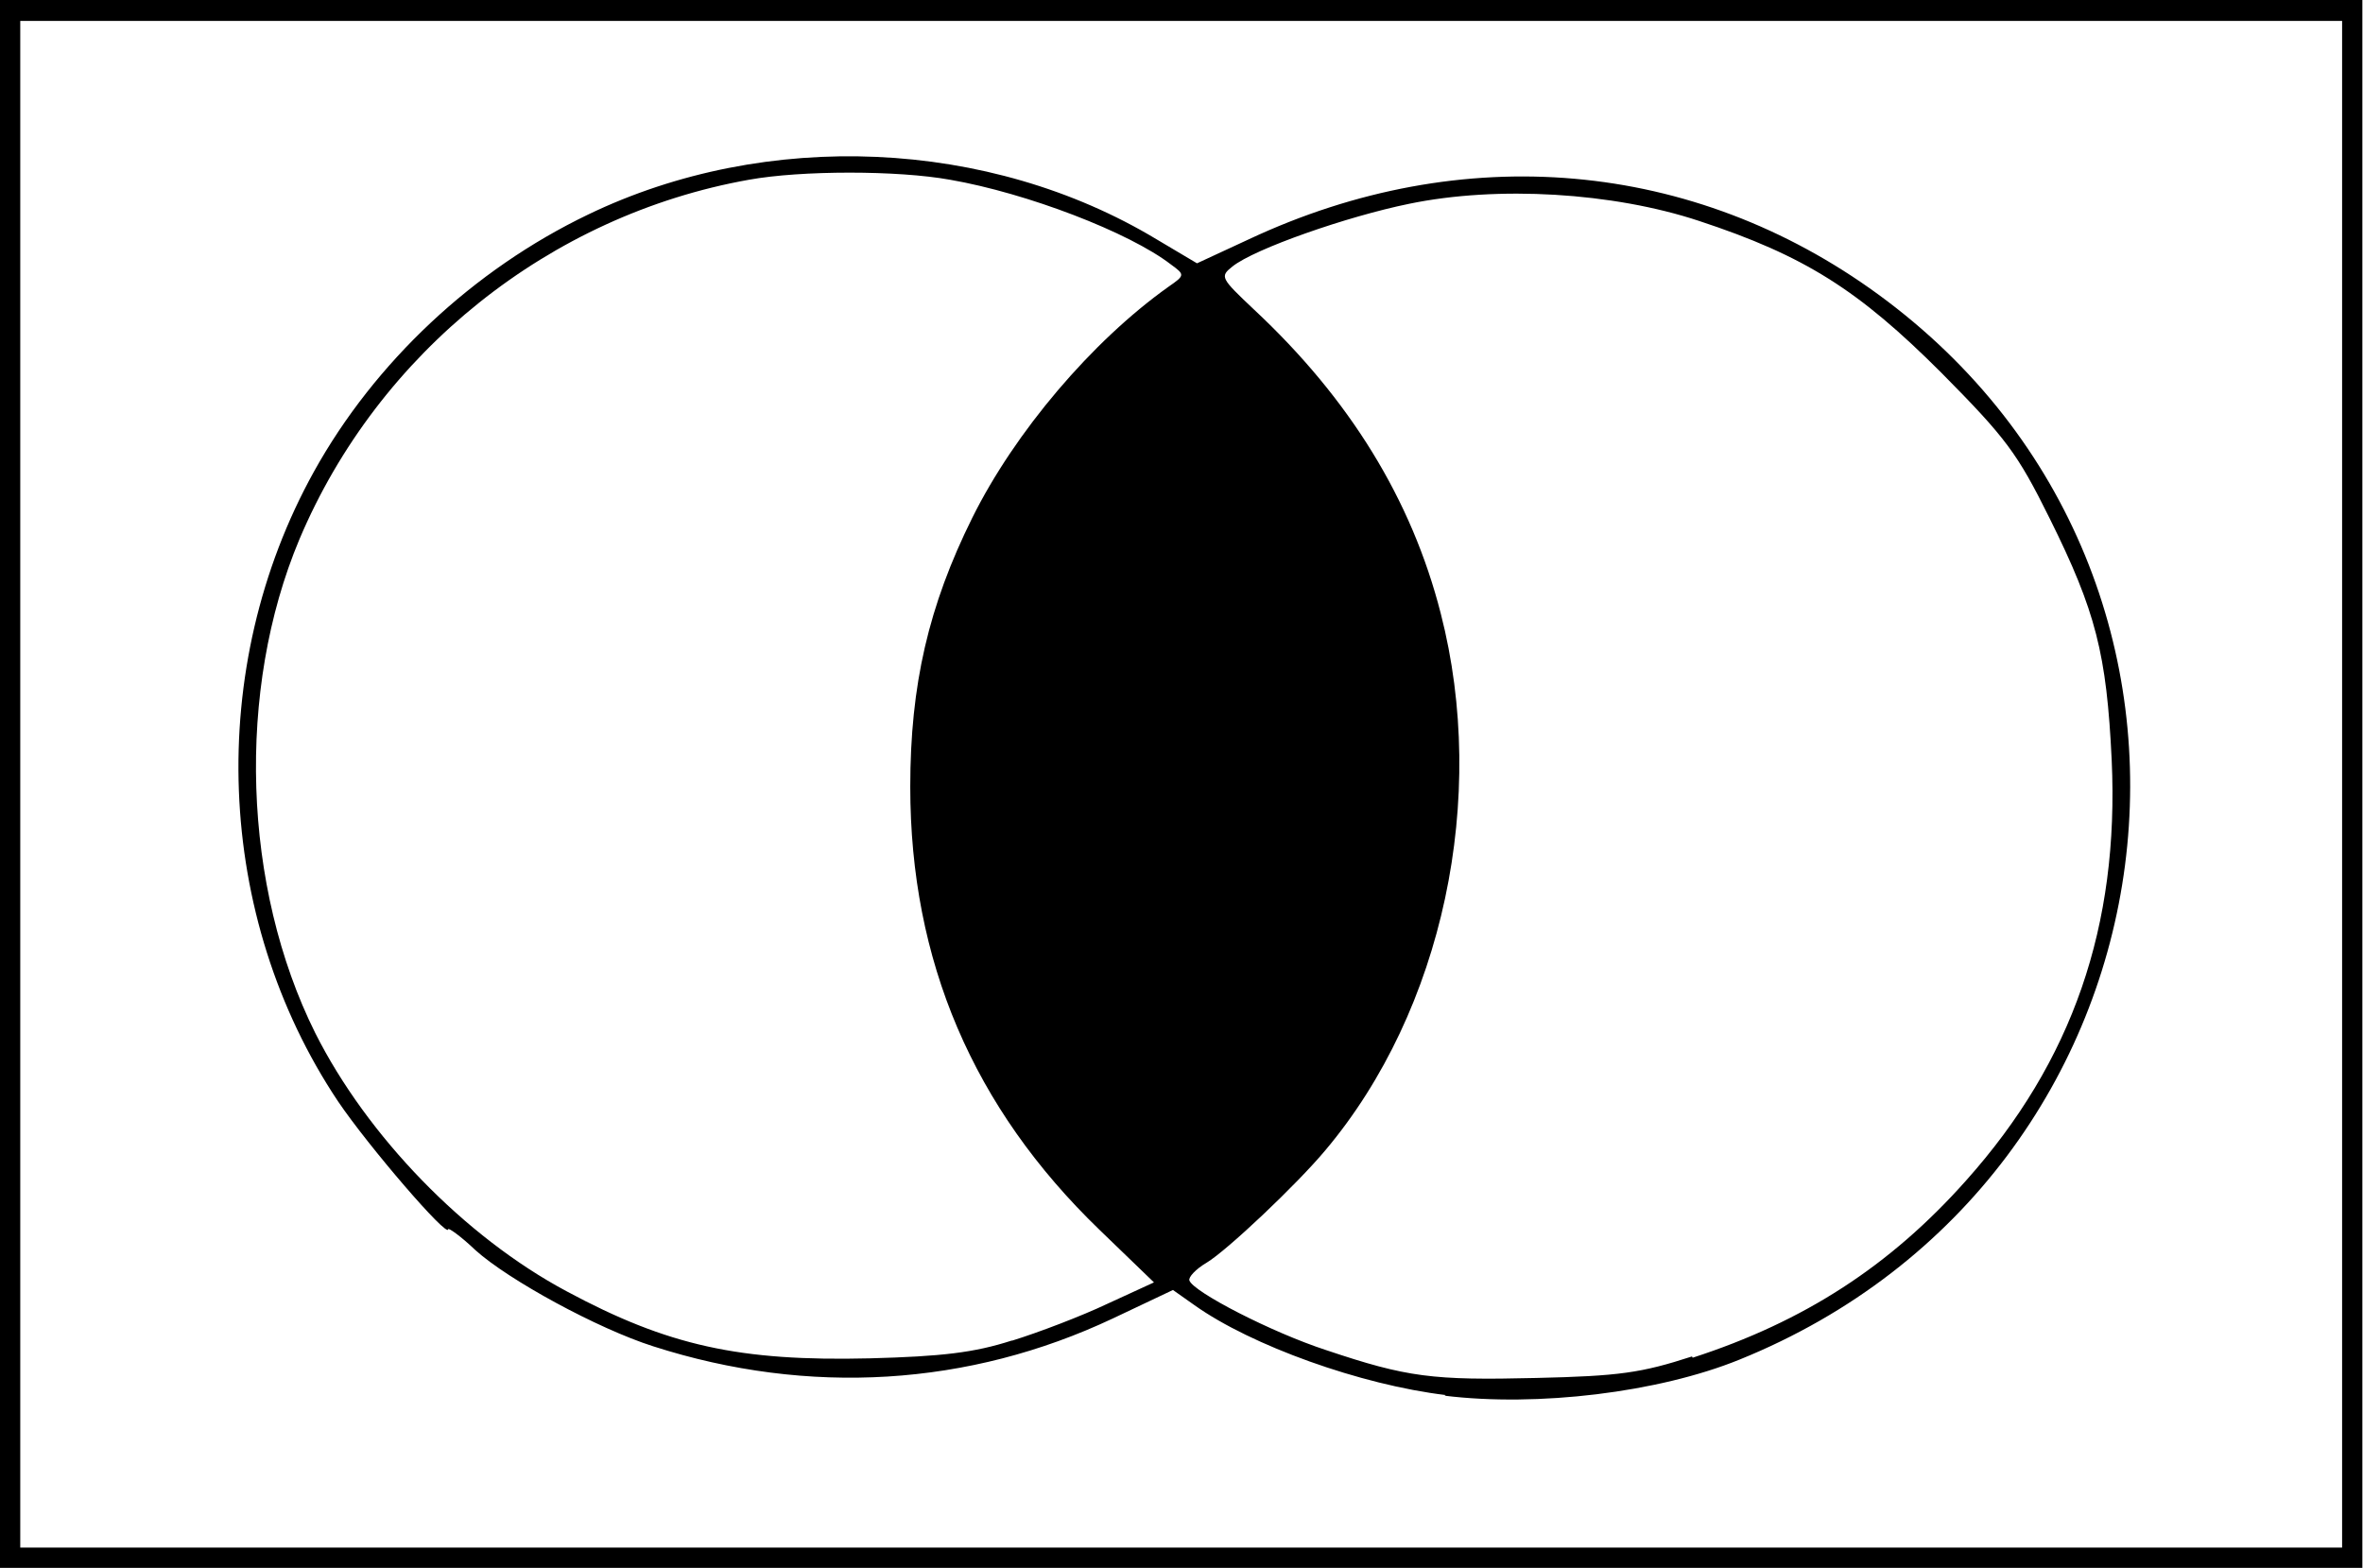 <?xml version="1.0" encoding="UTF-8" standalone="no"?>
<!-- Created with Inkscape (http://www.inkscape.org/) -->

<svg
   width="3.733mm"
   height="2.477mm"
   viewBox="0 0 3.733 2.477"
   version="1.1"
   id="svg5"
   xml:space="preserve"
   inkscape:export-filename="or.svg"
   inkscape:export-xdpi="150"
   inkscape:export-ydpi="150"
   inkscape:version="1.2 (dc2aeda, 2022-05-15)"
   xmlns:inkscape="http://www.inkscape.org/namespaces/inkscape"
   xmlns:sodipodi="http://sodipodi.sourceforge.net/DTD/sodipodi-0.dtd"
   xmlns="http://www.w3.org/2000/svg"
   xmlns:svg="http://www.w3.org/2000/svg"><sodipodi:namedview
     id="namedview7"
     pagecolor="#ffffff"
     bordercolor="#666666"
     borderopacity="1.0"
     inkscape:showpageshadow="2"
     inkscape:pageopacity="0.0"
     inkscape:pagecheckerboard="0"
     inkscape:deskcolor="#d1d1d1"
     inkscape:document-units="mm"
     showgrid="false"
     inkscape:zoom="3.3638608"
     inkscape:cx="485.60273"
     inkscape:cy="562.15168"
     inkscape:window-width="1411"
     inkscape:window-height="480"
     inkscape:window-x="0"
     inkscape:window-y="25"
     inkscape:window-maximized="0"
     inkscape:current-layer="layer1" /><defs
     id="defs2" /><g
     inkscape:label="Layer 1"
     inkscape:groupmode="layer"
     id="layer1"
     transform="translate(-133.125,-149.142)"><path
       style="fill:#000000;stroke-width:0.011"
       d="m 135.409,151.346 c -0.134,-0.016 -0.307,-0.078 -0.397,-0.142 l -0.034,-0.024 -0.095,0.045 c -0.227,0.107 -0.48,0.123 -0.726,0.044 -0.088,-0.028 -0.229,-0.105 -0.281,-0.152 -0.023,-0.022 -0.043,-0.036 -0.043,-0.033 -3.3e-4,0.015 -0.126,-0.131 -0.174,-0.202 -0.195,-0.292 -0.21,-0.685 -0.038,-0.995 0.096,-0.173 0.252,-0.319 0.433,-0.406 0.282,-0.136 0.634,-0.12 0.898,0.039 l 0.064,0.038 0.082,-0.038 c 0.337,-0.158 0.702,-0.126 0.994,0.087 0.618,0.451 0.495,1.394 -0.219,1.683 -0.128,0.052 -0.319,0.075 -0.466,0.057 z m 0.39,-0.059 c 0.176,-0.057 0.312,-0.145 0.432,-0.28 0.168,-0.188 0.242,-0.402 0.23,-0.664 -0.008,-0.168 -0.025,-0.235 -0.098,-0.382 -0.051,-0.103 -0.069,-0.127 -0.171,-0.23 -0.131,-0.131 -0.216,-0.185 -0.383,-0.24 -0.136,-0.045 -0.318,-0.056 -0.458,-0.027 -0.098,0.02 -0.244,0.071 -0.279,0.099 -0.02,0.016 -0.019,0.018 0.034,0.068 0.151,0.141 0.249,0.3 0.295,0.48 0.075,0.291 0.004,0.627 -0.182,0.848 -0.045,0.054 -0.156,0.159 -0.188,0.178 -0.017,0.01 -0.029,0.023 -0.027,0.028 0.006,0.018 0.13,0.082 0.216,0.11 0.128,0.043 0.168,0.048 0.332,0.044 0.131,-0.003 0.166,-0.008 0.246,-0.034 z m -1.075,-0.027 c 0.042,-0.013 0.11,-0.039 0.15,-0.058 l 0.074,-0.034 -0.086,-0.083 c -0.2,-0.193 -0.299,-0.425 -0.299,-0.7 0,-0.161 0.029,-0.286 0.098,-0.425 0.067,-0.135 0.189,-0.279 0.31,-0.365 0.026,-0.018 0.026,-0.019 0.004,-0.035 -0.066,-0.051 -0.228,-0.113 -0.349,-0.134 -0.083,-0.015 -0.235,-0.015 -0.318,0 -0.314,0.056 -0.585,0.272 -0.71,0.568 -0.1,0.238 -0.09,0.549 0.025,0.78 0.082,0.163 0.236,0.322 0.397,0.408 0.16,0.086 0.273,0.111 0.479,0.106 0.114,-0.003 0.165,-0.009 0.224,-0.028 z"
       id="path544"
       inkscape:export-filename="and.svg"
       inkscape:export-xdpi="150"
       inkscape:export-ydpi="150" /><path
       style="fill:#000000;stroke-width:0.011"
       d="m 133.125,150.381 v -1.239 h 1.866 1.866 v 1.239 1.239 h -1.866 -1.866 z m 3.7,0 v -1.206 h -1.834 -1.834 v 1.206 1.206 h 1.834 1.834 z"
       id="path542" /></g></svg>

